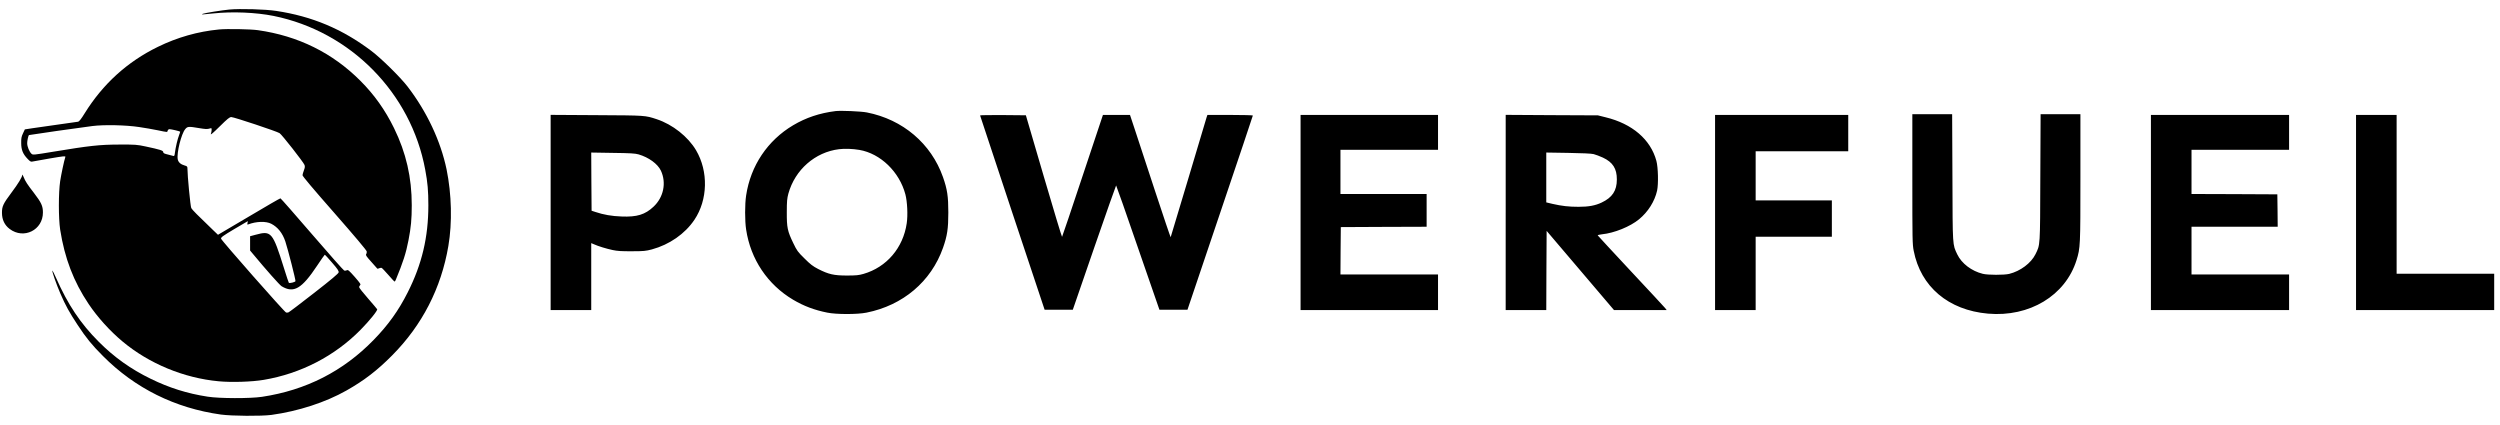 <?xml version="1.0" encoding="utf-8"?>
<svg version="1.0" viewBox="747.831 2201.615 3510.32 596.769" xmlns="http://www.w3.org/2000/svg">
  <path d="M1070 2215c-11.3 1.1-34.3 4.8-37.4 6-3 1.2-1 1.2 14.4-.5 26.9-2.9 60.3-1.5 85.1 3.5 108 22 192.9 108.1 212.8 215.9 3.4 18 4.4 29.8 4.4 50.1 0 44.6-9 82.7-29 122.2-12.8 25.4-27.3 45.7-47.8 66.7-42.8 44-95 70.6-156.8 79.9-16.6 2.5-59.8 2.4-76.2-.2-28.7-4.4-54.1-12.4-80-25.1-28-13.6-51.5-30.4-73-52-25.7-25.7-43.3-52.1-60-89.8-2.6-5.9-5-10.5-5.2-10.3-.8.8 5.7 19.5 11.4 32.6 7.2 16.7 12.8 26.7 23.9 43.5 12.2 18.6 20.2 28.4 35.9 44.1 45 45.2 101.2 73.1 165.5 82.1 15.5 2.1 56.6 2.4 71 .5 37.8-5.2 75.9-17.6 105.4-34.3 24.9-14.1 43.2-28.2 64.1-49.3 42.2-42.5 68.9-94.6 78.9-153.6 5.6-32.8 4.6-72.7-2.5-107.5-8.3-39.8-27.7-81.2-54.9-116.5-10.2-13.2-37.2-39.8-51-50.1-40.8-30.7-83-48.4-133.5-56-15-2.3-50.4-3.3-65.5-1.9z"/>
  <path d="M1055.3 2243c-29.8 2.9-58.4 11-85.8 24.4-43 21-77.3 52.2-102.9 93.5-4.5 7.4-7.6 11.3-9 11.6-1.1.2-13.8 2.1-28.1 4-14.3 2-30.7 4.3-36.4 5.2l-10.4 1.6-2.6 5.6c-2.2 4.6-2.6 7-2.5 13.6 0 9.5 2.4 15.4 9 22.2 3.3 3.5 4.6 4.3 6.5 3.8 1.4-.3 12.5-2.3 24.7-4.4 19.3-3.3 22.2-3.6 21.8-2.2-1.9 5.9-5.8 24.4-7.3 34.1-2.4 16.2-2.4 52.1 0 68 6.3 40.2 18.8 72.9 40 104.5 12.5 18.6 29.7 37.7 47.7 52.7 37.1 31 86.1 51.3 135 55.8 17.9 1.7 46.6.8 63-2 52-8.7 100-33.5 136.3-70.5 12.5-12.7 24.1-27.1 23.1-28.7-.4-.7-6.2-7.5-12.8-15.1-6.7-7.6-12.2-14.6-12.4-15.6-.2-1 .4-2.3 1.2-3 1.4-1.1.3-2.7-7.5-11.7-8-9-9.4-10.2-11-9.3-1.1.5-2.8.8-3.7.5-1-.4-21.4-23.3-45.3-51.1-23.8-27.7-43.8-50.4-44.3-50.4-.5-.1-20.5 11.4-44.3 25.6l-43.4 25.6-7.2-6.9c-22-21.1-29-28.2-30.3-30.6-1.2-2.2-5.4-45.7-5.4-56 0-2.3-.6-2.9-3.9-3.8-5.5-1.5-8.9-4.5-9.7-8.7-1.7-8.8 5-35.8 10.5-42.3 3.2-3.9 4.7-4 19.4-1.5 8.3 1.4 11.5 1.6 14.2.8 3.4-1.1 3.5-1.1 3.5 1.7 0 1.6-.5 4.1-1.1 5.7-.7 1.9 3.1-1.3 12.4-10.5 11-10.9 13.9-13.2 16.3-13.2 3.7 0 64.1 20.1 67.8 22.6 3.3 2.1 33.5 40.7 35 44.6.8 2.2.6 3.8-.8 7.5-1 2.7-1.9 5.7-2 6.9-.1 1.4 14.5 18.7 44.9 53.3 28.4 32.4 45.1 52.2 45.3 53.8.2 1.3-.2 3.1-.8 3.9-1 1.1.3 3.1 7.1 10.6 4.6 5.1 8.5 9.5 8.6 9.7.2.2 1.3 0 2.5-.6 1.3-.5 2.8-.8 3.4-.6.7.2 4.9 4.7 9.4 9.8 4.5 5.2 8.5 9.5 8.9 9.5.4 0 1.2-1.2 1.8-2.8 10-24.1 14.2-37 17.7-55.2 3.5-17.9 4.6-29.6 4.6-49.2 0-39.1-7.9-73.6-24.9-108.3-12.4-25.4-27.8-47-47.2-66.4-39.2-39.3-87.5-63.1-143.9-71.1-10.4-1.5-43.6-2.1-54.7-1zm-112.1 137c7.5 1.1 19.2 3.1 25.9 4.5 14.6 3 13.5 3 14.2.5.3-1.2 1.4-2 2.7-2 2.1 0 14.1 2.8 14.8 3.5.1.1-.6 2.4-1.6 5.1-2.1 5.3-4.8 17-5.8 24.7-.4 3.9-.9 4.7-2.2 4.3-1.8-.5-3-.8-9.9-2.6-3.1-.8-4.3-1.6-4.3-2.9 0-2.1-4.4-3.5-24.6-7.8-12.2-2.6-14.3-2.8-37.4-2.7-27.6.1-41.3 1.6-92.7 10.1-27.1 4.5-28.3 4.6-30.2 2.9-3.1-2.8-6.1-10.2-6.1-14.9 0-3.4 1.4-9.9 2.4-11.4.2-.3 74.4-10.9 89.1-12.7 16.5-2.1 47.3-1.4 65.7 1.4zm152.2 134.7c-.6 2.2-.4 2.5 1 2 11.2-4.3 24.9-4.7 32.3-.9 9.2 4.8 15.8 13 19.8 24.9 3.8 11.6 14.7 54.3 14.2 55.7-.5 1.4-8.3 3.3-9.3 2.3-.3-.2-3.4-9.6-6.9-20.8-15.8-50.4-17.7-52.7-39.6-46.7l-7.9 2.1v20.1l4.2 5c17.8 21.5 37.3 43.5 40 45.1 17 10.3 28.3 3.7 50-29 5.5-8.3 10.3-15.1 10.6-15.2.4-.1 5 4.9 10.3 11.1 7.9 9.1 9.6 11.7 9.2 13.7-.4 1.7-9.7 9.6-34.5 28.9-18.7 14.6-34.8 26.8-35.9 27.2-1 .4-2.6.5-3.4.2-2.6-1-91-101.4-91.3-103.7-.2-1.9 2.6-3.9 18.5-13.4 10.3-6.2 18.9-11.2 19.1-11.2.1-.1-.1 1.1-.4 2.6zM1921 2357.6c-22.3 2.8-41.5 9.2-59.5 19.9-35.9 21.3-59.7 56.8-66 98.5-1.9 12.2-1.9 35.8 0 48 6.3 41.7 30.1 77.2 66 98.5 15 8.9 30 14.5 48 18.1 12.6 2.6 42.4 2.6 55 0 51.2-10.2 90.7-43.7 107.4-90.9 6-17.1 7.5-26.9 7.5-49.7 0-22.8-1.5-32.6-7.5-49.7-16.6-47.1-56.4-80.9-106.9-90.8-8.3-1.6-36.4-2.8-44-1.9zm33.5 54.5c29.7 5.1 56.2 30.8 64.6 62.4 2.7 10.2 3.6 29.3 1.9 40.6-5 34.5-28.2 61.7-60.7 71.1-6.6 1.9-10.2 2.3-23.3 2.3-18.3 0-25.7-1.7-40.4-9.2-7.5-3.9-10.9-6.5-19.2-14.8-9.4-9.2-10.6-10.9-15.7-21.5-8.2-16.9-9.2-21.9-9.1-43.5 0-15.3.4-19.2 2.2-26 9.3-33.5 37.5-58.3 71.2-62.4 8.1-1 18.9-.6 28.5 1zM3433 2453c0 85.3.1 91.5 1.9 100.7 9.8 50.5 48.7 83.4 104.3 88.3 58.3 5.1 108.7-25.3 124.3-75 5.4-17.2 5.5-20 5.5-116.3V2362h-55.9l-.4 88.7c-.3 98.1-.1 94.2-6.8 107.9-6.2 12.5-21.1 23.7-36.9 27.6-7.2 1.7-29.8 1.7-37-.1-15.7-3.8-29.8-14.5-35.9-27.3-6.7-14.2-6.5-10-6.8-108.1l-.4-88.7H3433v91zM1521 2499.9V2637h57v-94l3.8 1.6c6.2 2.8 17.4 6.2 26.3 8.1 6.4 1.4 12.7 1.8 26.9 1.7 16.7 0 19.4-.3 28.2-2.6 24.6-6.7 46.4-21.8 59.7-41.6 18.8-28 19.8-67.9 2.3-97.6-11.3-19.1-32.9-36.2-55.2-43.6-16.5-5.4-14.9-5.3-84.2-5.7l-64.8-.4v137zm123.5-81.5c14.3 4.2 26.8 13.3 31.3 22.8 8 17.1 3.8 37.5-10.4 50.7-11.8 11.1-23.3 14.6-44.9 13.7-13.8-.5-25.2-2.5-36.5-6.3l-5.5-1.8-.3-40.8-.2-40.9 30.2.5c24.8.3 31.4.7 36.3 2.1zM2124 2363.7c.1.5 20.4 62 45.3 136.8l45.3 136h39.6l30.1-87.3c16.6-47.9 30.4-87.2 30.7-87.2.3 0 14.1 39.3 30.6 87.3l30.2 87.2h39.4l45.9-136c25.3-74.7 45.9-136.3 45.9-136.7 0-.4-14.4-.8-31.9-.8h-31.9l-1.1 3.2c-.6 1.8-12.1 40.4-25.6 85.7-13.5 45.3-24.7 82.6-24.9 82.8-.2.3-10.2-29.2-22.1-65.4-11.9-36.2-24.6-74.9-28.3-86.1l-6.7-20.2h-38l-28.4 85.2c-15.6 46.9-28.6 85.6-29 86-.3.4-11.9-37.9-25.7-85l-25.1-85.7-32.2-.3c-17.6-.1-32.1.1-32.1.5zM2574 2500v137h193v-50h-137l.2-33.3.3-33.2 60.3-.3 60.2-.2v-46h-121v-62h137v-49h-193v137zM2862 2499.9V2637h57l.2-55.6.3-55.6 47.3 55.6 47.3 55.6h74l-2.3-2.9c-1.3-1.6-23-25-48.3-52-25.3-27.1-46.1-49.6-46.3-50-.1-.5 2.6-1.1 6-1.5 17.2-1.7 39.6-10.8 52.1-21.1 12.7-10.5 21.9-25.1 25.3-40.2 2-9.3 1.5-32.5-1-41.8-8.1-30-33.8-52.1-71.3-61.2l-10.8-2.7-64.7-.3-64.8-.4v137zm123.5-81.9c2.8.7 8.6 2.9 13 4.9 13.9 6.5 19.7 15.5 19.6 30.8 0 15.7-6.4 25.3-21.5 32.4-8.9 4.2-18.2 5.9-32.3 5.9-13.5 0-23.5-1.1-36.5-4.1l-8.8-2.1v-70l30.8.5c19 .3 32.6.9 35.7 1.7zM3156 2500v137h57v-103h107v-51h-107v-69h130v-51h-187v137zM3768 2500v137h194v-50h-137v-67h121l-.2-22.8-.3-22.7-60.2-.3-60.3-.2v-62h137v-49h-194v137zM4056 2500v137h194v-51h-137v-223h-57v137zM779.1 2447.1c-.1 3.2-5.7 12.4-15.1 24.9-11.8 15.8-13.5 19.4-13.4 28.6 0 9.4 3.7 17.2 10.8 22.5 19.8 15 46.8 1.5 46.7-23.2 0-9.1-2.3-13.9-12.7-27.5-9.3-12-11.9-16-14.4-22.2-1-2.6-1.9-4-1.9-3.1z"/>
</svg>